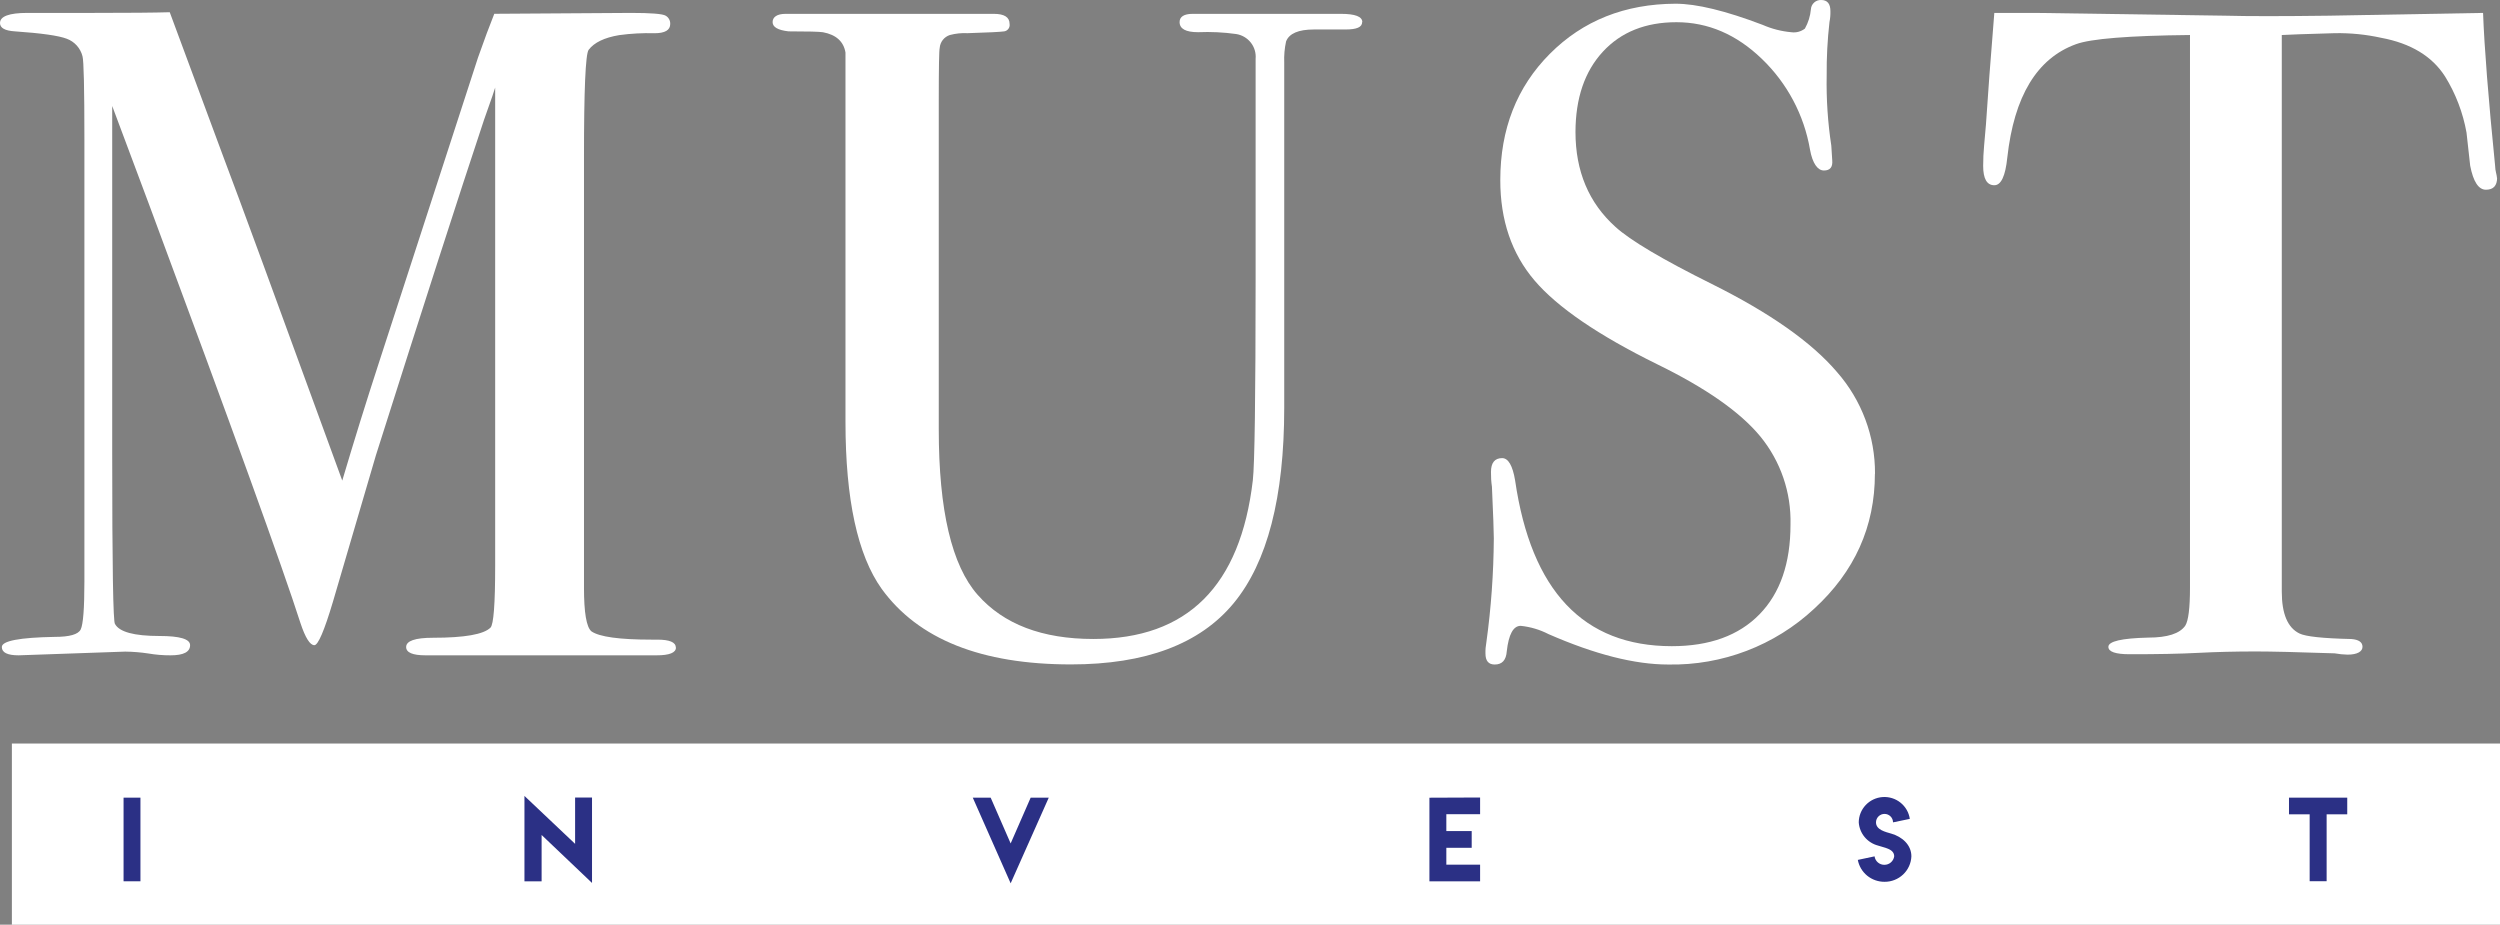 <svg width="146" height="54" viewBox="0 0 146 54" fill="none" xmlns="http://www.w3.org/2000/svg">
<rect x="0" y="0" width="146" height="54" fill="#808080" stroke="none"/>
<g clip-path="url(#clip0_1_5419)">
<path d="M146 43.423H0.694V54H146V43.423Z" fill="white"/>
<path d="M7.216 46.583H8.202V51.467H7.216V46.583Z" fill="#2B3085"/>
<path d="M33.586 49.281V46.574H34.574V51.564L31.63 48.762V51.47H30.628V46.482L33.586 49.281Z" fill="#2B3085"/>
<path d="M59.022 51.586L56.81 46.583H57.855L59.022 49.257L60.191 46.583H61.248L59.022 51.586Z" fill="#2B3085"/>
<path d="M86.438 46.574V47.55H84.466V48.533H85.947V49.513H84.466V50.496H86.438V51.469H83.478V46.586L86.438 46.574Z" fill="#2B3085"/>
<path d="M110.046 50.505C110.187 50.506 110.323 50.456 110.428 50.364C110.534 50.273 110.603 50.146 110.621 50.007C110.621 49.562 110.006 49.501 109.678 49.382C109.371 49.301 109.097 49.127 108.895 48.884C108.693 48.641 108.573 48.341 108.551 48.026C108.553 47.651 108.698 47.289 108.957 47.015C109.215 46.741 109.569 46.574 109.946 46.548C110.324 46.523 110.697 46.639 110.991 46.876C111.285 47.112 111.479 47.45 111.533 47.822L110.553 48.026C110.553 47.895 110.501 47.77 110.407 47.677C110.314 47.584 110.188 47.532 110.056 47.532C109.924 47.532 109.797 47.584 109.704 47.677C109.611 47.77 109.558 47.895 109.558 48.026C109.558 48.466 110.117 48.585 110.458 48.686C111.072 48.863 111.625 49.33 111.625 50.011C111.609 50.412 111.436 50.792 111.143 51.07C110.85 51.347 110.46 51.501 110.056 51.497C109.686 51.499 109.328 51.372 109.042 51.139C108.757 50.905 108.564 50.579 108.496 50.218L109.475 50.011C109.493 50.149 109.562 50.276 109.669 50.367C109.775 50.459 109.912 50.508 110.053 50.505H110.046Z" fill="#2B3085"/>
<path d="M137.079 46.583V47.556H135.875V51.463H134.884V47.556H133.677V46.583H137.079Z" fill="#2B3085"/>
<path d="M39.476 37.813C39.476 38.118 39.098 38.271 38.343 38.271H24.852C24.097 38.271 23.719 38.109 23.719 37.786C23.719 37.428 24.241 37.245 25.288 37.245C27.131 37.245 28.25 37.048 28.645 36.653C28.827 36.472 28.918 35.268 28.918 33.042V5.113C28.918 5.149 28.701 5.778 28.267 6.999C26.824 11.338 24.72 17.865 21.956 26.58L19.442 35.148C18.938 36.837 18.576 37.681 18.358 37.679C18.106 37.679 17.832 37.248 17.547 36.388C16.503 33.132 13.555 24.981 8.703 11.935L6.553 6.19C6.553 6.871 6.553 7.805 6.553 8.989V26.483C6.553 33.051 6.607 36.37 6.716 36.44C6.968 36.908 7.834 37.142 9.314 37.142C10.505 37.142 11.101 37.32 11.101 37.676C11.101 38.073 10.723 38.271 9.965 38.271C9.53 38.273 9.095 38.238 8.666 38.164C8.218 38.096 7.765 38.059 7.312 38.054L1.084 38.271C0.433 38.271 0.107 38.109 0.107 37.786C0.107 37.428 1.137 37.23 3.197 37.194C4.063 37.194 4.567 37.05 4.711 36.763C4.855 36.476 4.929 35.542 4.929 33.958V8.138C4.929 5.157 4.892 3.54 4.818 3.287C4.76 3.055 4.646 2.84 4.486 2.661C4.325 2.482 4.123 2.345 3.897 2.262C3.43 2.082 2.417 1.938 0.866 1.831C0.289 1.795 0 1.633 0 1.346C0 0.953 0.529 0.756 1.588 0.754H5.368C7.519 0.754 9.034 0.741 9.913 0.714C10.091 1.182 11.138 4.006 13.054 9.185C13.873 11.342 16.184 17.636 19.988 28.067C20.682 25.725 21.399 23.42 22.138 21.153L27.917 3.358C28.276 2.335 28.596 1.483 28.866 0.806L36.85 0.754C38.019 0.754 38.694 0.808 38.874 0.916C38.959 0.964 39.029 1.035 39.076 1.121C39.123 1.207 39.145 1.304 39.141 1.401C39.141 1.761 38.834 1.941 38.22 1.941C37.532 1.921 36.844 1.958 36.162 2.051C35.296 2.196 34.7 2.483 34.375 2.912C34.193 3.166 34.103 5.273 34.105 9.23V34.333C34.105 35.771 34.246 36.62 34.538 36.87C35.005 37.194 36.181 37.355 38.057 37.355H38.386C39.107 37.355 39.466 37.508 39.466 37.813" fill="white"/>
<path d="M79.55 1.288C79.55 1.593 79.224 1.722 78.573 1.722H76.731C75.828 1.722 75.284 1.957 75.106 2.421C75.018 2.826 74.982 3.242 74.999 3.657V23.809C74.999 29.038 74.014 32.845 72.045 35.228C70.075 37.611 66.908 38.802 62.544 38.802C57.307 38.802 53.622 37.331 51.489 34.388C50.082 32.416 49.378 29.17 49.376 24.648V3.068C49.268 2.424 48.829 2.027 48.062 1.883C47.846 1.849 47.173 1.831 46.041 1.831C45.427 1.758 45.12 1.581 45.12 1.291C45.12 1.001 45.371 0.809 45.878 0.809H58.039C58.653 0.809 58.96 1.004 58.96 1.398C58.976 1.496 58.953 1.596 58.895 1.677C58.838 1.758 58.751 1.814 58.653 1.831C58.436 1.864 57.719 1.9 56.503 1.938C56.156 1.919 55.807 1.956 55.471 2.045C55.309 2.098 55.166 2.197 55.06 2.331C54.955 2.465 54.892 2.627 54.879 2.796C54.842 2.938 54.824 3.956 54.824 5.848V25.078C54.824 29.802 55.581 33.022 57.096 34.739C58.611 36.457 60.863 37.316 63.852 37.316C69.34 37.316 72.445 34.224 73.166 28.042C73.272 27.114 73.326 23.185 73.328 16.254V3.434C73.359 3.094 73.258 2.755 73.047 2.487C72.835 2.218 72.528 2.039 72.189 1.987C71.454 1.884 70.711 1.849 69.969 1.88C69.247 1.88 68.888 1.682 68.888 1.288C68.888 0.983 69.14 0.809 69.65 0.809H78.306C79.141 0.809 79.559 0.968 79.559 1.288" fill="white"/>
<path d="M109.494 27.667C109.494 30.754 108.311 33.382 105.947 35.551C103.641 37.701 100.58 38.87 97.419 38.808C95.468 38.808 93.139 38.216 90.433 37.032C89.927 36.771 89.376 36.607 88.808 36.549C88.377 36.549 88.105 37.046 87.995 38.039C87.958 38.552 87.725 38.808 87.292 38.808C86.929 38.808 86.751 38.594 86.751 38.164C86.745 37.947 86.763 37.73 86.803 37.517C87.081 35.503 87.226 33.473 87.239 31.44C87.239 31.079 87.203 30.074 87.129 28.424C87.087 28.139 87.069 27.851 87.073 27.563C87.073 27.026 87.292 26.754 87.725 26.754C88.084 26.754 88.339 27.191 88.483 28.061C89.423 34.509 92.473 37.735 97.634 37.737C99.837 37.737 101.543 37.117 102.753 35.878C103.963 34.639 104.567 32.89 104.565 30.631C104.614 28.764 103.99 26.941 102.805 25.491C101.632 24.066 99.62 22.658 96.768 21.266C93.339 19.577 90.956 17.949 89.619 16.382C88.282 14.815 87.615 12.86 87.617 10.515C87.617 7.536 88.582 5.078 90.513 3.141C92.443 1.204 94.89 0.229 97.852 0.217C99.081 0.217 100.777 0.629 102.941 1.453C103.473 1.686 104.041 1.831 104.62 1.883C104.759 1.901 104.9 1.892 105.035 1.855C105.17 1.818 105.296 1.755 105.406 1.67C105.602 1.321 105.722 0.935 105.757 0.537C105.766 0.388 105.834 0.249 105.945 0.149C106.056 0.048 106.202 -0.005 106.352 -5.18103e-06C106.715 -5.18103e-06 106.896 0.217 106.896 0.647C106.902 0.863 106.884 1.079 106.841 1.291C106.723 2.328 106.669 3.371 106.678 4.414C106.652 5.782 106.742 7.151 106.948 8.504L107.003 9.365C107.037 9.762 106.877 9.957 106.515 9.957C106.153 9.957 105.849 9.545 105.704 8.736C105.358 6.715 104.372 4.858 102.888 3.434C101.408 2.009 99.747 1.297 97.904 1.297C96.099 1.297 94.666 1.872 93.605 3.022C92.545 4.172 92.013 5.732 92.008 7.704C92.008 10 92.785 11.847 94.339 13.247C95.205 14.037 97.081 15.149 99.968 16.584C103.362 18.273 105.799 19.987 107.28 21.727C108.725 23.373 109.515 25.488 109.5 27.673" fill="white"/>
<path d="M145.831 10.378C145.831 10.845 145.613 11.08 145.18 11.08C144.747 11.08 144.44 10.613 144.259 9.679C144.188 9.035 144.115 8.388 144.044 7.741C143.837 6.582 143.413 5.472 142.794 4.469C142.037 3.284 140.791 2.53 139.057 2.207C138.167 2.011 137.257 1.921 136.345 1.938C134.647 1.987 133.619 2.021 133.256 2.045V34.553C133.256 35.847 133.6 36.661 134.288 36.995C134.648 37.174 135.659 37.282 137.319 37.319C137.752 37.352 137.97 37.505 137.97 37.773C137.97 38.042 137.678 38.231 137.101 38.231C136.847 38.225 136.595 38.2 136.345 38.155C134.177 38.082 132.642 38.045 131.739 38.045C130.548 38.045 129.428 38.073 128.38 38.127C127.332 38.182 125.996 38.209 124.372 38.207C123.543 38.207 123.129 38.063 123.129 37.776C123.129 37.453 123.902 37.273 125.456 37.236C126.574 37.236 127.299 37.004 127.621 36.537C127.802 36.25 127.895 35.512 127.895 34.327V2.045C124.32 2.082 122.1 2.261 121.234 2.582C118.959 3.409 117.624 5.615 117.226 9.203C117.116 10.281 116.863 10.82 116.468 10.818C116.035 10.818 115.817 10.442 115.817 9.688C115.817 9.295 115.835 8.901 115.872 8.504L115.98 7.268C116.086 5.617 116.249 3.446 116.468 0.754H118.903L129.958 0.916C131.256 0.952 133.278 0.952 136.023 0.916L145.011 0.754C145.085 2.762 145.319 5.741 145.715 9.688C145.718 9.824 145.737 9.959 145.77 10.091C145.796 10.191 145.814 10.293 145.825 10.396" fill="white"/>
</g>
<defs>
<clipPath id="clip0_1_5419">
<rect width="146" height="54" fill="white"/>
</clipPath>
</defs>
</svg>
